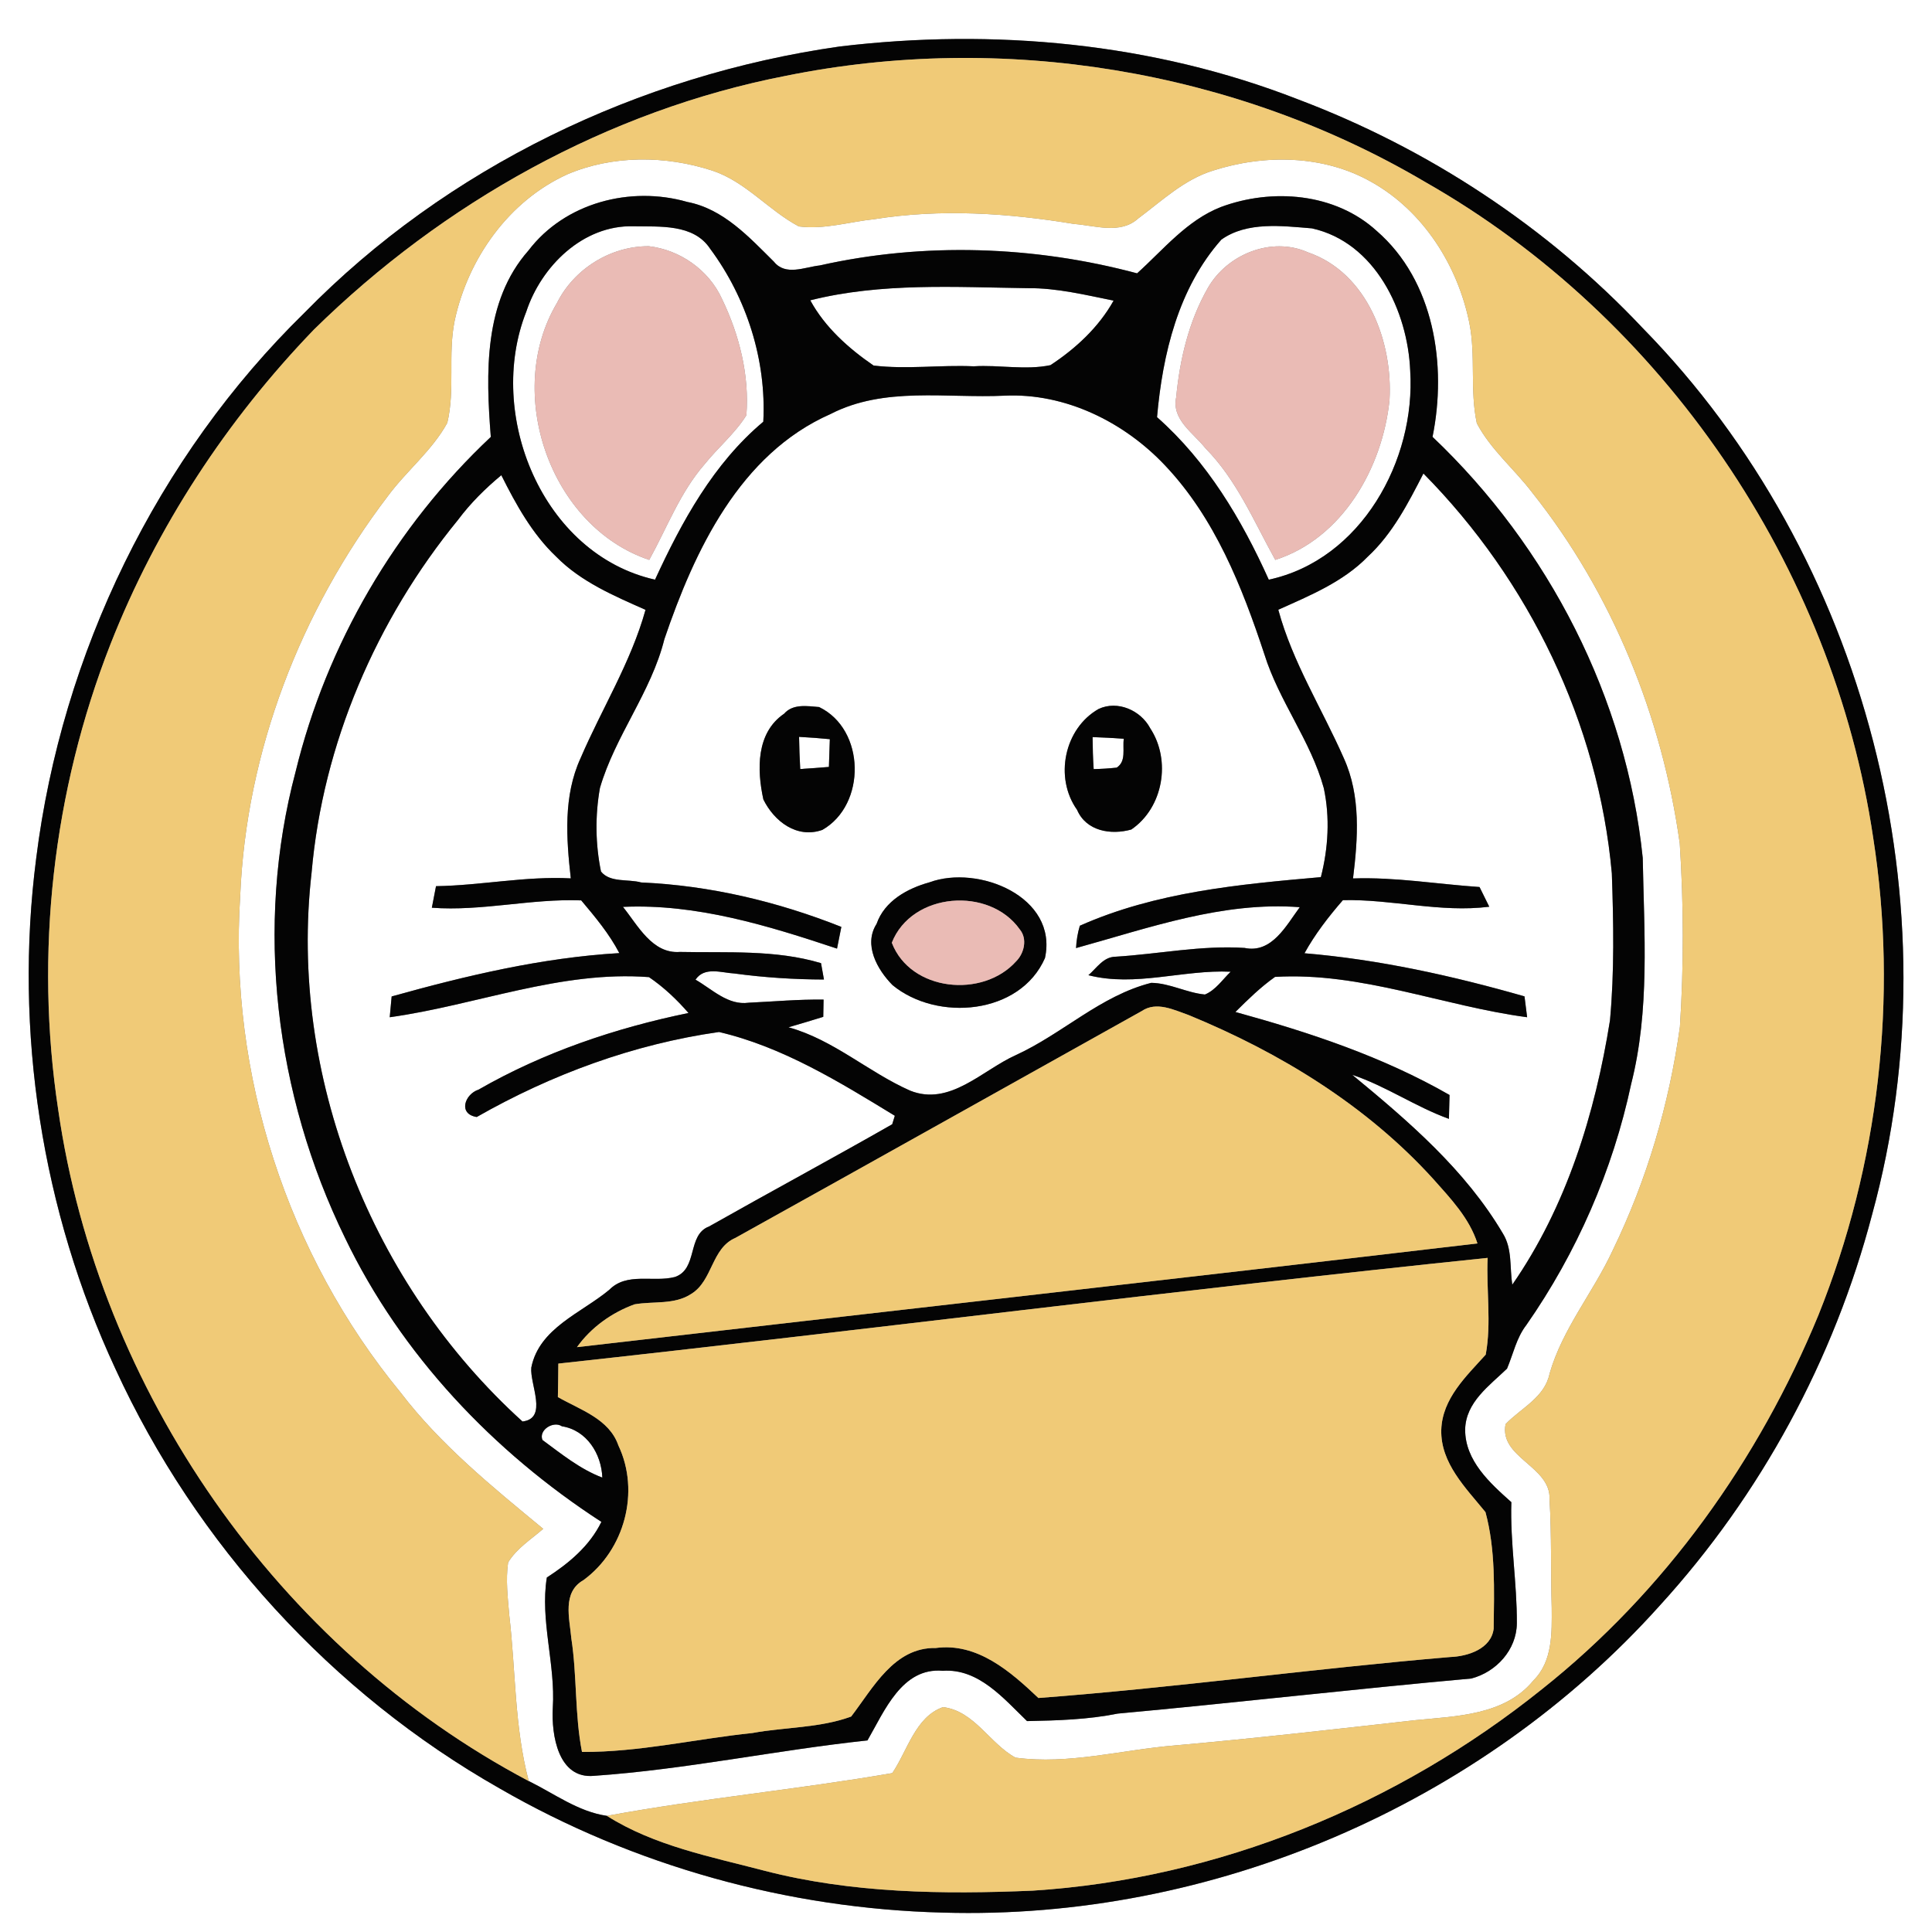 <?xml version="1.0" encoding="UTF-8" ?>
<!DOCTYPE svg PUBLIC "-//W3C//DTD SVG 1.1//EN" "http://www.w3.org/Graphics/SVG/1.1/DTD/svg11.dtd">
<svg width="250pt" height="250pt" viewBox="0 0 250 250" version="1.1" xmlns="http://www.w3.org/2000/svg">
<rect x="0" y="0" width="250" height="250" fill="#808080" stroke="none"/>
<g id="#ffffffff">
<path fill="#ffffff" opacity="1.00" d=" M 0.00 0.00 L 250.00 0.00 L 250.00 250.00 L 0.00 250.00 L 0.00 0.00 M 108.63 6.02 C 82.70 9.72 57.81 21.66 39.43 40.44 C 20.30 59.14 7.99 84.58 4.68 111.09 C 1.80 133.48 5.41 156.67 14.94 177.14 C 25.34 199.80 42.94 219.09 64.63 231.41 C 82.02 241.45 101.96 246.99 122.01 247.49 C 156.73 248.52 191.57 233.63 214.78 207.75 C 227.84 193.44 237.34 175.90 242.25 157.16 C 253.20 117.22 241.55 72.03 212.56 42.45 C 200.21 29.34 184.78 19.20 167.94 12.85 C 149.16 5.52 128.57 3.63 108.63 6.02 Z" />
<path fill="#ffffff" opacity="1.00" d=" M 73.43 22.55 C 79.30 20.06 86.10 20.11 92.12 22.06 C 96.46 23.47 99.42 27.20 103.37 29.30 C 106.64 29.73 109.90 28.70 113.15 28.36 C 121.72 26.99 130.46 27.57 138.98 28.98 C 141.71 29.18 144.97 30.36 147.27 28.28 C 150.35 25.99 153.23 23.22 156.98 22.07 C 163.63 19.94 171.28 20.04 177.45 23.54 C 184.16 27.29 188.62 34.34 190.13 41.77 C 190.99 46.06 190.18 50.50 191.10 54.77 C 192.89 58.18 195.95 60.69 198.26 63.73 C 208.62 76.74 215.08 92.71 217.36 109.14 C 217.87 117.03 217.89 124.98 217.38 132.87 C 216.00 142.86 213.11 152.67 208.70 161.76 C 206.19 167.20 202.20 171.90 200.52 177.73 C 199.89 180.84 196.83 182.19 194.82 184.28 C 193.97 188.65 200.71 189.72 200.51 194.02 C 200.79 198.69 200.65 203.37 200.79 208.05 C 200.81 211.27 200.92 214.97 198.44 217.43 C 194.74 221.97 188.47 222.06 183.14 222.59 C 172.77 223.76 162.41 224.94 152.01 225.86 C 145.16 226.42 138.30 228.37 131.41 227.44 C 128.05 225.61 126.09 221.40 122.03 220.90 C 118.45 222.15 117.43 226.54 115.46 229.44 C 103.19 231.56 90.78 232.71 78.53 234.97 C 74.81 234.43 71.72 232.09 68.42 230.47 C 66.56 223.46 66.74 216.17 65.90 209.01 C 65.71 206.74 65.42 204.45 65.75 202.18 C 66.85 200.36 68.72 199.20 70.29 197.83 C 63.71 192.40 57.03 186.99 51.82 180.17 C 37.18 162.37 29.59 138.97 31.08 115.96 C 31.84 97.26 38.89 79.02 50.20 64.18 C 52.62 60.91 55.91 58.31 57.88 54.72 C 58.91 50.40 57.94 45.87 58.83 41.51 C 60.55 33.47 65.83 25.99 73.43 22.55 M 68.38 32.42 C 62.56 39.01 62.87 48.33 63.51 56.54 C 51.16 68.14 42.26 83.39 38.25 99.86 C 32.93 119.87 35.59 141.65 44.65 160.19 C 51.91 175.29 63.82 187.85 77.82 196.93 C 76.29 200.06 73.63 202.27 70.76 204.13 C 69.86 209.66 71.90 215.37 71.53 221.01 C 71.34 224.50 72.22 230.25 76.89 229.79 C 88.75 228.97 100.43 226.47 112.25 225.21 C 114.44 221.43 116.71 215.73 122.00 216.20 C 126.64 215.88 129.88 219.80 132.90 222.71 C 136.82 222.63 140.77 222.52 144.63 221.74 C 159.89 220.34 175.13 218.57 190.39 217.20 C 193.62 216.36 196.25 213.48 196.28 210.06 C 196.31 204.82 195.40 199.63 195.57 194.38 C 192.79 191.90 189.57 189.01 189.59 184.97 C 189.67 181.44 192.72 179.31 195.01 177.10 C 195.81 175.21 196.22 173.13 197.50 171.47 C 204.03 162.11 208.69 151.44 211.07 140.28 C 213.50 130.73 212.75 120.77 212.57 111.02 C 210.46 90.35 200.40 70.80 185.37 56.53 C 187.25 47.27 185.60 36.34 178.13 29.87 C 172.75 24.96 164.61 24.32 157.98 26.79 C 153.58 28.51 150.56 32.29 147.14 35.37 C 133.79 31.80 119.57 31.32 106.06 34.35 C 104.13 34.56 101.65 35.74 100.15 33.87 C 96.92 30.67 93.61 27.03 88.93 26.13 C 81.58 24.02 73.09 26.23 68.38 32.42 Z" />
<path fill="#ffffff" opacity="1.00" d=" M 68.10 40.33 C 70.04 34.45 75.44 29.10 81.97 29.28 C 85.35 29.35 89.74 28.94 91.88 32.17 C 96.62 38.55 99.19 46.61 98.77 54.57 C 92.32 59.98 88.23 67.48 84.76 75.01 C 70.17 71.73 62.84 53.63 68.10 40.33 M 72.07 39.21 C 65.20 50.76 71.14 68.13 84.01 72.45 C 86.31 68.29 88.00 63.72 91.16 60.09 C 92.90 57.92 95.09 56.11 96.58 53.74 C 96.99 48.58 95.67 43.32 93.43 38.69 C 91.74 34.96 88.01 32.33 83.96 31.86 C 79.03 31.83 74.27 34.79 72.07 39.21 Z" />
<path fill="#ffffff" opacity="1.00" d=" M 158.04 31.01 C 161.37 28.64 165.90 29.24 169.76 29.55 C 177.94 31.36 182.16 40.25 182.48 47.97 C 183.21 59.57 176.13 72.44 164.18 75.01 C 160.66 67.19 156.20 59.71 149.72 53.98 C 150.44 45.81 152.47 37.30 158.04 31.01 M 156.28 37.29 C 153.83 41.58 152.66 46.52 152.20 51.40 C 151.58 54.31 154.43 56.02 155.99 58.01 C 160.04 62.11 162.27 67.49 165.02 72.45 C 173.75 69.64 178.89 60.51 179.80 51.80 C 180.25 44.24 176.95 35.30 169.24 32.65 C 164.52 30.55 158.75 32.92 156.28 37.29 Z" />
<path fill="#ffffff" opacity="1.00" d=" M 104.85 38.86 C 114.04 36.55 123.59 37.16 132.97 37.29 C 136.75 37.25 140.42 38.16 144.10 38.90 C 142.18 42.34 139.20 45.10 135.93 47.25 C 132.69 47.93 129.30 47.19 126.00 47.40 C 121.68 47.20 117.32 47.82 113.04 47.30 C 109.80 45.08 106.74 42.34 104.85 38.86 Z" />
<path fill="#ffffff" opacity="1.00" d=" M 107.46 53.58 C 114.44 49.98 122.46 51.56 129.99 51.20 C 137.83 50.83 145.46 54.60 150.77 60.24 C 157.20 67.03 160.72 75.91 163.61 84.66 C 165.50 90.73 169.61 95.84 171.30 101.99 C 172.11 105.78 171.88 109.75 170.92 113.50 C 160.35 114.43 149.54 115.42 139.73 119.79 C 139.45 120.73 139.29 121.69 139.24 122.68 C 148.68 120.07 158.23 116.63 168.19 117.39 C 166.44 119.75 164.58 123.41 161.04 122.66 C 155.42 122.30 149.90 123.46 144.31 123.80 C 142.77 123.83 141.89 125.29 140.84 126.19 C 146.92 127.75 153.11 125.45 159.25 125.74 C 158.19 126.75 157.32 128.11 155.92 128.69 C 153.54 128.47 151.37 127.21 148.97 127.18 C 142.39 128.85 137.51 133.76 131.43 136.54 C 127.09 138.49 122.89 143.20 117.75 141.12 C 112.34 138.72 107.85 134.54 102.03 132.93 C 103.53 132.49 105.03 132.05 106.53 131.58 C 106.54 131.02 106.56 129.91 106.57 129.35 C 103.34 129.30 100.12 129.60 96.89 129.75 C 94.20 130.13 92.15 128.00 90.00 126.77 C 91.15 125.04 93.37 125.88 95.03 125.97 C 98.87 126.49 102.75 126.74 106.62 126.75 C 106.53 126.22 106.34 125.16 106.24 124.63 C 100.32 122.86 94.08 123.31 87.98 123.18 C 84.40 123.45 82.54 119.74 80.61 117.35 C 90.13 116.92 99.39 119.78 108.31 122.75 C 108.45 122.04 108.73 120.64 108.87 119.94 C 100.61 116.66 91.86 114.58 82.97 114.19 C 81.29 113.72 78.95 114.25 77.77 112.78 C 77.04 109.24 77.00 105.53 77.63 101.97 C 79.60 95.20 84.26 89.58 85.97 82.71 C 89.87 71.24 95.73 58.75 107.46 53.58 M 101.47 92.35 C 97.83 94.82 97.94 99.61 98.78 103.45 C 100.18 106.29 103.12 108.55 106.41 107.39 C 112.13 104.13 112.00 94.38 105.99 91.49 C 104.47 91.37 102.61 91.04 101.47 92.35 M 142.16 91.74 C 137.70 94.27 136.41 100.63 139.37 104.79 C 140.56 107.56 143.74 108.08 146.39 107.34 C 150.53 104.52 151.57 98.39 148.84 94.24 C 147.61 91.91 144.61 90.59 142.16 91.74 M 120.28 114.17 C 117.42 114.96 114.46 116.58 113.43 119.55 C 111.70 122.25 113.52 125.48 115.50 127.48 C 121.28 132.23 132.00 131.32 135.22 123.97 C 136.94 116.04 126.58 111.85 120.28 114.17 Z" />
<path fill="#ffffff" opacity="1.00" d=" M 184.19 61.27 C 197.86 75.10 206.83 93.59 208.57 113.01 C 208.79 119.35 208.91 125.72 208.33 132.04 C 206.41 144.09 202.70 156.14 195.69 166.24 C 195.34 164.03 195.71 161.59 194.47 159.61 C 189.61 151.38 182.27 145.09 174.98 139.08 C 179.35 140.54 183.17 143.22 187.49 144.78 C 187.52 143.75 187.55 142.72 187.57 141.69 C 178.91 136.72 169.44 133.59 159.86 130.95 C 161.48 129.34 163.12 127.73 164.99 126.41 C 176.14 125.75 186.72 130.18 197.61 131.63 C 197.49 130.73 197.38 129.83 197.27 128.93 C 187.97 126.27 178.47 124.16 168.80 123.35 C 170.17 120.87 171.91 118.62 173.77 116.48 C 180.11 116.33 186.36 118.13 192.71 117.33 C 192.39 116.69 191.77 115.42 191.45 114.78 C 185.99 114.41 180.57 113.48 175.08 113.67 C 175.72 108.48 176.11 103.00 173.89 98.11 C 171.07 91.70 167.26 85.72 165.41 78.90 C 169.50 77.06 173.81 75.30 177.00 72.02 C 180.20 69.05 182.22 65.11 184.19 61.27 Z" />
<path fill="#ffffff" opacity="1.00" d=" M 59.26 67.28 C 60.87 65.12 62.80 63.21 64.87 61.49 C 66.77 65.28 68.86 69.08 71.97 72.03 C 75.16 75.28 79.43 77.09 83.53 78.91 C 81.64 85.71 77.88 91.69 75.12 98.12 C 72.88 103.01 73.28 108.47 73.86 113.66 C 68.01 113.35 62.25 114.58 56.42 114.67 C 56.28 115.36 56.01 116.76 55.88 117.46 C 62.36 117.94 68.72 116.26 75.21 116.51 C 77.01 118.65 78.83 120.82 80.14 123.33 C 70.12 123.92 60.32 126.25 50.68 128.94 C 50.60 129.83 50.51 130.73 50.43 131.63 C 61.60 130.08 72.53 125.56 83.98 126.44 C 85.89 127.74 87.58 129.34 89.09 131.08 C 79.61 133.03 70.33 136.17 61.92 141.00 C 60.16 141.57 59.22 144.15 61.69 144.54 C 71.37 139.02 82.00 135.11 93.04 133.54 C 101.27 135.46 108.63 140.01 115.79 144.38 C 115.71 144.65 115.54 145.20 115.45 145.48 C 107.60 149.96 99.63 154.25 91.76 158.70 C 88.88 159.78 90.35 164.20 87.34 165.24 C 84.49 165.98 81.13 164.57 78.83 166.91 C 75.22 169.91 69.77 171.85 68.75 176.96 C 68.54 179.10 70.95 183.56 67.61 183.94 C 48.07 166.25 37.31 139.19 40.32 112.92 C 41.77 96.26 48.69 80.20 59.26 67.28 Z" />
<path fill="#ffffff" opacity="1.00" d=" M 103.40 95.35 C 104.73 95.42 106.05 95.52 107.38 95.65 C 107.35 96.84 107.31 98.04 107.26 99.24 C 106.02 99.35 104.78 99.43 103.55 99.51 C 103.47 98.12 103.42 96.74 103.40 95.35 Z" />
<path fill="#ffffff" opacity="1.00" d=" M 141.38 95.38 C 142.73 95.42 144.07 95.50 145.42 95.60 C 145.23 96.86 145.78 98.50 144.50 99.33 C 143.50 99.44 142.51 99.50 141.52 99.52 C 141.43 98.14 141.39 96.76 141.38 95.38 Z" />
<path fill="#ffffff" opacity="1.00" d=" M 70.19 186.33 C 69.68 185.02 71.62 183.83 72.71 184.56 C 75.92 185.06 77.83 188.13 77.94 191.20 C 75.06 190.11 72.65 188.14 70.19 186.33 Z" />
</g>
<g id="#040404ff">
<path fill="#040404" opacity="1.00" d=" M 108.63 6.02 C 128.57 3.63 149.16 5.52 167.94 12.85 C 184.78 19.20 200.21 29.34 212.56 42.45 C 241.55 72.03 253.20 117.22 242.25 157.16 C 237.34 175.90 227.84 193.44 214.78 207.75 C 191.57 233.63 156.73 248.52 122.01 247.49 C 101.96 246.99 82.02 241.45 64.63 231.41 C 42.94 219.09 25.34 199.80 14.94 177.14 C 5.41 156.67 1.80 133.48 4.68 111.09 C 7.99 84.58 20.30 59.14 39.43 40.44 C 57.81 21.66 82.70 9.72 108.63 6.02 M 101.70 9.81 C 78.66 14.29 57.34 26.23 40.64 42.63 C 29.34 54.35 20.26 68.19 14.30 83.35 C 6.84 102.37 4.47 123.38 7.53 143.58 C 12.76 179.90 35.92 213.30 68.42 230.47 C 71.72 232.09 74.81 234.43 78.53 234.97 C 84.68 238.86 91.98 240.25 98.92 242.07 C 110.24 245.00 122.03 245.14 133.64 244.65 C 157.63 243.12 180.85 233.58 199.54 218.57 C 215.45 205.94 227.59 188.90 235.30 170.18 C 243.12 150.73 245.63 129.13 242.39 108.41 C 237.19 73.31 215.27 41.09 184.40 23.54 C 159.75 9.00 129.72 4.13 101.70 9.81 Z" />
<path fill="#040404" opacity="1.00" d=" M 68.38 32.42 C 73.09 26.23 81.58 24.02 88.93 26.13 C 93.61 27.03 96.92 30.67 100.15 33.87 C 101.65 35.74 104.13 34.56 106.06 34.35 C 119.57 31.32 133.79 31.80 147.14 35.37 C 150.56 32.29 153.58 28.51 157.98 26.79 C 164.61 24.32 172.75 24.96 178.13 29.87 C 185.60 36.34 187.25 47.27 185.37 56.53 C 200.40 70.80 210.46 90.35 212.57 111.02 C 212.75 120.77 213.50 130.73 211.07 140.28 C 208.69 151.44 204.03 162.11 197.50 171.47 C 196.22 173.13 195.81 175.21 195.01 177.10 C 192.72 179.31 189.67 181.44 189.59 184.97 C 189.57 189.01 192.79 191.90 195.57 194.38 C 195.40 199.63 196.31 204.82 196.28 210.06 C 196.25 213.48 193.62 216.36 190.39 217.20 C 175.13 218.57 159.89 220.34 144.63 221.74 C 140.77 222.52 136.82 222.63 132.90 222.71 C 129.88 219.80 126.64 215.88 122.00 216.20 C 116.71 215.73 114.44 221.43 112.25 225.21 C 100.43 226.47 88.75 228.97 76.89 229.79 C 72.22 230.25 71.34 224.50 71.53 221.01 C 71.90 215.37 69.86 209.66 70.76 204.13 C 73.63 202.27 76.29 200.06 77.82 196.93 C 63.82 187.85 51.91 175.29 44.65 160.19 C 35.59 141.65 32.93 119.87 38.25 99.86 C 42.26 83.39 51.16 68.14 63.51 56.54 C 62.87 48.33 62.56 39.01 68.38 32.42 M 68.10 40.33 C 62.84 53.63 70.17 71.73 84.76 75.01 C 88.23 67.48 92.32 59.98 98.77 54.57 C 99.19 46.61 96.62 38.55 91.88 32.17 C 89.74 28.94 85.35 29.35 81.97 29.28 C 75.44 29.10 70.04 34.45 68.10 40.33 M 158.04 31.01 C 152.47 37.30 150.44 45.81 149.72 53.98 C 156.20 59.71 160.66 67.19 164.18 75.01 C 176.13 72.44 183.21 59.57 182.48 47.97 C 182.16 40.25 177.94 31.36 169.76 29.55 C 165.90 29.24 161.37 28.64 158.04 31.01 M 104.85 38.86 C 106.74 42.34 109.80 45.08 113.04 47.30 C 117.32 47.82 121.68 47.20 126.00 47.40 C 129.30 47.19 132.69 47.93 135.93 47.25 C 139.20 45.10 142.18 42.34 144.10 38.90 C 140.42 38.16 136.75 37.25 132.97 37.29 C 123.59 37.16 114.04 36.55 104.85 38.86 M 107.46 53.58 C 95.73 58.75 89.87 71.24 85.97 82.71 C 84.26 89.58 79.60 95.20 77.63 101.97 C 77.00 105.53 77.04 109.24 77.77 112.78 C 78.95 114.25 81.29 113.72 82.97 114.19 C 91.86 114.58 100.61 116.66 108.87 119.94 C 108.73 120.64 108.45 122.04 108.31 122.75 C 99.39 119.78 90.13 116.92 80.61 117.35 C 82.54 119.74 84.40 123.45 87.98 123.18 C 94.08 123.31 100.32 122.86 106.24 124.63 C 106.34 125.16 106.53 126.22 106.62 126.75 C 102.75 126.74 98.87 126.49 95.03 125.97 C 93.37 125.88 91.15 125.04 90.00 126.77 C 92.15 128.00 94.20 130.13 96.89 129.75 C 100.12 129.60 103.34 129.30 106.57 129.35 C 106.56 129.91 106.54 131.02 106.53 131.58 C 105.03 132.05 103.53 132.49 102.03 132.93 C 107.85 134.54 112.34 138.72 117.75 141.12 C 122.89 143.20 127.09 138.49 131.43 136.54 C 137.51 133.76 142.39 128.85 148.97 127.18 C 151.37 127.21 153.54 128.47 155.92 128.69 C 157.32 128.11 158.19 126.75 159.25 125.74 C 153.11 125.45 146.92 127.75 140.84 126.19 C 141.89 125.29 142.77 123.83 144.31 123.80 C 149.90 123.46 155.42 122.30 161.04 122.66 C 164.58 123.41 166.44 119.75 168.19 117.39 C 158.23 116.63 148.68 120.07 139.24 122.68 C 139.29 121.69 139.45 120.73 139.73 119.79 C 149.54 115.42 160.35 114.43 170.92 113.50 C 171.88 109.75 172.11 105.78 171.30 101.99 C 169.61 95.84 165.50 90.73 163.61 84.66 C 160.72 75.91 157.20 67.03 150.77 60.24 C 145.46 54.60 137.83 50.83 129.99 51.20 C 122.46 51.56 114.44 49.98 107.46 53.58 M 184.19 61.27 C 182.22 65.11 180.20 69.05 177.00 72.02 C 173.81 75.30 169.50 77.06 165.41 78.90 C 167.26 85.72 171.07 91.70 173.89 98.11 C 176.11 103.00 175.72 108.48 175.08 113.67 C 180.57 113.48 185.99 114.41 191.45 114.78 C 191.77 115.42 192.39 116.69 192.71 117.33 C 186.36 118.13 180.11 116.33 173.77 116.48 C 171.91 118.62 170.17 120.87 168.80 123.35 C 178.47 124.16 187.97 126.27 197.27 128.93 C 197.38 129.83 197.49 130.73 197.61 131.63 C 186.72 130.18 176.14 125.75 164.99 126.41 C 163.12 127.73 161.48 129.34 159.86 130.95 C 169.44 133.59 178.91 136.72 187.57 141.69 C 187.55 142.72 187.52 143.75 187.49 144.78 C 183.17 143.22 179.35 140.54 174.98 139.08 C 182.27 145.09 189.61 151.38 194.47 159.61 C 195.71 161.59 195.34 164.03 195.69 166.24 C 202.70 156.14 206.41 144.09 208.33 132.04 C 208.91 125.72 208.79 119.35 208.57 113.01 C 206.83 93.59 197.86 75.10 184.19 61.27 M 59.26 67.28 C 48.69 80.20 41.77 96.26 40.32 112.92 C 37.31 139.19 48.07 166.25 67.61 183.94 C 70.95 183.56 68.54 179.10 68.75 176.96 C 69.77 171.85 75.22 169.91 78.83 166.91 C 81.13 164.57 84.49 165.98 87.34 165.24 C 90.35 164.20 88.88 159.78 91.76 158.70 C 99.63 154.25 107.60 149.96 115.45 145.48 C 115.54 145.20 115.71 144.65 115.79 144.38 C 108.63 140.01 101.27 135.46 93.04 133.54 C 82.00 135.11 71.37 139.02 61.69 144.54 C 59.22 144.15 60.16 141.57 61.92 141.00 C 70.33 136.17 79.61 133.03 89.09 131.08 C 87.58 129.34 85.89 127.74 83.98 126.44 C 72.53 125.56 61.60 130.08 50.43 131.63 C 50.51 130.73 50.60 129.83 50.68 128.94 C 60.32 126.25 70.12 123.92 80.14 123.33 C 78.83 120.82 77.01 118.65 75.21 116.51 C 68.72 116.26 62.36 117.94 55.88 117.46 C 56.01 116.76 56.28 115.36 56.42 114.67 C 62.25 114.58 68.01 113.35 73.86 113.66 C 73.28 108.47 72.88 103.01 75.12 98.12 C 77.88 91.69 81.64 85.71 83.53 78.91 C 79.43 77.09 75.16 75.28 71.97 72.03 C 68.86 69.08 66.77 65.28 64.87 61.49 C 62.80 63.21 60.87 65.12 59.26 67.28 M 147.74 130.83 C 130.21 140.61 112.70 150.44 95.15 160.19 C 92.06 161.52 92.23 165.70 89.48 167.41 C 87.30 168.87 84.56 168.35 82.11 168.78 C 79.17 169.85 76.49 171.76 74.66 174.32 C 113.49 169.83 152.35 165.47 191.18 160.90 C 190.13 157.61 187.69 155.07 185.45 152.55 C 176.82 143.04 165.62 136.20 153.81 131.35 C 151.90 130.68 149.65 129.54 147.74 130.83 M 72.25 176.45 C 72.24 177.89 72.22 179.34 72.19 180.78 C 75.07 182.43 78.83 183.59 80.02 187.04 C 82.86 193.02 80.82 200.57 75.51 204.46 C 72.72 206.04 73.70 209.40 73.93 212.00 C 74.68 216.87 74.36 221.85 75.31 226.70 C 82.74 226.74 90.01 225.01 97.37 224.25 C 101.61 223.47 106.05 223.62 110.14 222.12 C 112.98 218.42 115.69 213.14 121.09 213.25 C 126.47 212.53 130.76 216.30 134.37 219.72 C 152.17 218.38 169.86 215.92 187.64 214.42 C 189.93 214.34 192.96 213.37 193.28 210.75 C 193.34 205.72 193.54 200.55 192.22 195.67 C 189.69 192.55 186.39 189.34 186.50 185.02 C 186.63 180.96 189.73 178.09 192.25 175.29 C 193.01 171.19 192.31 166.93 192.50 162.77 C 152.37 166.92 112.35 172.07 72.25 176.45 M 70.19 186.33 C 72.65 188.14 75.06 190.11 77.94 191.20 C 77.83 188.13 75.92 185.06 72.71 184.56 C 71.62 183.83 69.68 185.02 70.19 186.33 Z" />
<path fill="#040404" opacity="1.00" d=" M 101.47 92.35 C 102.61 91.04 104.47 91.37 105.99 91.49 C 112.00 94.38 112.13 104.13 106.41 107.39 C 103.12 108.55 100.18 106.29 98.78 103.45 C 97.94 99.61 97.83 94.82 101.47 92.35 M 103.40 95.35 C 103.42 96.74 103.47 98.12 103.55 99.51 C 104.78 99.43 106.02 99.35 107.26 99.24 C 107.31 98.04 107.35 96.84 107.38 95.65 C 106.05 95.52 104.73 95.42 103.40 95.35 Z" />
<path fill="#040404" opacity="1.00" d=" M 142.16 91.74 C 144.61 90.59 147.61 91.91 148.84 94.24 C 151.57 98.39 150.53 104.52 146.39 107.34 C 143.74 108.08 140.56 107.56 139.37 104.79 C 136.41 100.63 137.70 94.27 142.16 91.74 M 141.38 95.38 C 141.39 96.76 141.43 98.14 141.52 99.52 C 142.51 99.50 143.50 99.44 144.50 99.33 C 145.78 98.50 145.23 96.86 145.42 95.60 C 144.07 95.50 142.73 95.42 141.38 95.38 Z" />
<path fill="#040404" opacity="1.00" d=" M 120.28 114.17 C 126.58 111.85 136.94 116.04 135.22 123.97 C 132.00 131.32 121.28 132.23 115.50 127.48 C 113.52 125.48 111.70 122.25 113.43 119.55 C 114.46 116.58 117.42 114.96 120.28 114.17 M 115.40 121.99 C 117.83 128.32 127.18 129.20 131.48 124.40 C 132.53 123.36 132.97 121.49 131.97 120.28 C 128.04 114.68 117.98 115.43 115.40 121.99 Z" />
</g>
<g id="#f0ca77ff">
<path fill="#f0ca77" opacity="1.00" d=" M 101.70 9.81 C 129.72 4.13 159.75 9.00 184.40 23.54 C 215.27 41.09 237.19 73.31 242.39 108.41 C 245.63 129.13 243.12 150.73 235.30 170.18 C 227.59 188.90 215.45 205.94 199.54 218.57 C 180.85 233.58 157.63 243.12 133.64 244.65 C 122.03 245.14 110.24 245.00 98.92 242.07 C 91.98 240.25 84.68 238.86 78.53 234.97 C 90.78 232.71 103.19 231.56 115.46 229.44 C 117.43 226.54 118.45 222.15 122.03 220.90 C 126.09 221.40 128.05 225.61 131.41 227.44 C 138.30 228.37 145.16 226.42 152.01 225.86 C 162.41 224.94 172.77 223.76 183.14 222.59 C 188.47 222.06 194.74 221.97 198.44 217.43 C 200.92 214.97 200.81 211.27 200.79 208.05 C 200.65 203.37 200.79 198.69 200.51 194.02 C 200.71 189.72 193.97 188.65 194.82 184.28 C 196.83 182.19 199.89 180.84 200.52 177.73 C 202.20 171.90 206.19 167.20 208.70 161.76 C 213.11 152.67 216.00 142.86 217.38 132.87 C 217.89 124.98 217.87 117.03 217.36 109.14 C 215.08 92.71 208.62 76.74 198.26 63.73 C 195.95 60.69 192.89 58.18 191.10 54.77 C 190.18 50.50 190.99 46.06 190.13 41.77 C 188.62 34.34 184.16 27.29 177.45 23.54 C 171.28 20.04 163.63 19.94 156.98 22.07 C 153.23 23.22 150.35 25.99 147.27 28.28 C 144.97 30.36 141.71 29.18 138.98 28.98 C 130.46 27.57 121.72 26.99 113.15 28.36 C 109.90 28.70 106.64 29.73 103.37 29.30 C 99.42 27.20 96.46 23.47 92.12 22.06 C 86.10 20.11 79.30 20.06 73.43 22.55 C 65.83 25.99 60.55 33.47 58.83 41.51 C 57.94 45.87 58.91 50.40 57.88 54.72 C 55.91 58.31 52.62 60.91 50.20 64.18 C 38.89 79.02 31.84 97.26 31.08 115.96 C 29.59 138.97 37.18 162.37 51.82 180.17 C 57.03 186.99 63.71 192.40 70.29 197.83 C 68.72 199.20 66.85 200.36 65.75 202.18 C 65.42 204.45 65.71 206.74 65.90 209.01 C 66.74 216.17 66.56 223.46 68.42 230.47 C 35.92 213.30 12.76 179.90 7.53 143.58 C 4.47 123.38 6.84 102.37 14.30 83.35 C 20.26 68.19 29.34 54.35 40.64 42.63 C 57.34 26.23 78.66 14.29 101.70 9.81 Z" />
<path fill="#f0ca77" opacity="1.00" d=" M 147.74 130.83 C 149.65 129.54 151.90 130.68 153.81 131.35 C 165.62 136.20 176.82 143.04 185.45 152.55 C 187.69 155.07 190.13 157.61 191.18 160.90 C 152.35 165.47 113.49 169.83 74.66 174.32 C 76.49 171.76 79.17 169.85 82.11 168.78 C 84.56 168.35 87.30 168.87 89.48 167.41 C 92.23 165.70 92.06 161.52 95.15 160.19 C 112.70 150.44 130.21 140.61 147.74 130.83 Z" />
<path fill="#f0ca77" opacity="1.00" d=" M 72.25 176.45 C 112.35 172.07 152.37 166.92 192.50 162.77 C 192.31 166.93 193.01 171.19 192.25 175.29 C 189.73 178.09 186.63 180.96 186.50 185.02 C 186.39 189.34 189.69 192.55 192.22 195.67 C 193.54 200.55 193.34 205.72 193.28 210.75 C 192.96 213.37 189.93 214.34 187.64 214.42 C 169.86 215.92 152.17 218.38 134.37 219.72 C 130.76 216.30 126.47 212.53 121.09 213.25 C 115.69 213.14 112.98 218.42 110.14 222.12 C 106.05 223.62 101.61 223.47 97.37 224.25 C 90.01 225.01 82.74 226.74 75.31 226.70 C 74.36 221.85 74.68 216.87 73.93 212.00 C 73.70 209.40 72.72 206.04 75.51 204.46 C 80.82 200.57 82.86 193.02 80.02 187.04 C 78.83 183.59 75.07 182.43 72.19 180.78 C 72.22 179.34 72.24 177.89 72.25 176.45 Z" />
</g>
<g id="#eabbb5ff">
<path fill="#eabbb5" opacity="1.00" d=" M 72.07 39.21 C 74.27 34.79 79.03 31.83 83.96 31.86 C 88.01 32.33 91.74 34.96 93.43 38.69 C 95.67 43.32 96.99 48.58 96.58 53.74 C 95.09 56.11 92.90 57.92 91.16 60.09 C 88.00 63.72 86.31 68.29 84.01 72.45 C 71.14 68.13 65.20 50.76 72.07 39.21 Z" />
<path fill="#eabbb5" opacity="1.00" d=" M 156.28 37.29 C 158.75 32.92 164.52 30.55 169.24 32.65 C 176.95 35.30 180.25 44.24 179.80 51.80 C 178.89 60.51 173.75 69.64 165.02 72.45 C 162.27 67.49 160.04 62.11 155.99 58.01 C 154.43 56.02 151.58 54.31 152.20 51.40 C 152.66 46.52 153.83 41.58 156.28 37.29 Z" />
<path fill="#eabbb5" opacity="1.00" d=" M 115.40 121.99 C 117.98 115.43 128.04 114.68 131.97 120.28 C 132.97 121.49 132.53 123.36 131.48 124.40 C 127.18 129.20 117.83 128.32 115.40 121.99 Z" />
</g>
</svg>
